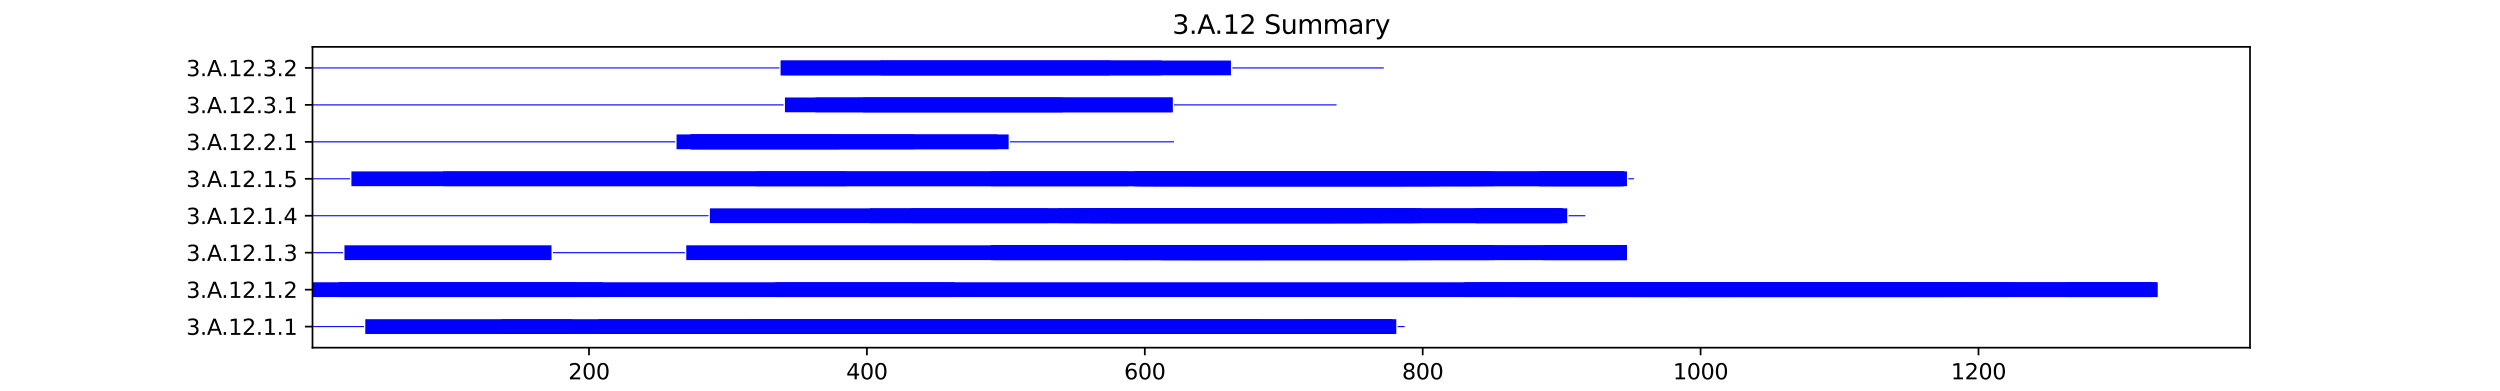 <?xml version="1.0" encoding="utf-8" standalone="no"?>
<!DOCTYPE svg PUBLIC "-//W3C//DTD SVG 1.1//EN"
  "http://www.w3.org/Graphics/SVG/1.1/DTD/svg11.dtd">
<svg xmlns:xlink="http://www.w3.org/1999/xlink" width="1152pt" height="180pt" viewBox="0 0 1152 180" xmlns="http://www.w3.org/2000/svg" version="1.1">
 <defs>
  <style type="text/css">*{stroke-linejoin: round; stroke-linecap: butt}</style>
 </defs>
 <g id="figure_1">
  <g id="patch_1">
   <path d="M 0 180 
L 1152 180 
L 1152 0 
L 0 0 
z
" style="fill: #ffffff"/>
  </g>
  <g id="axes_1">
   <g id="patch_2">
    <path d="M 144 160.2 
L 1036.8 160.2 
L 1036.8 21.6 
L 144 21.6 
z
" style="fill: #ffffff"/>
   </g>
   <g id="patch_3">
    <path d="M 144 150.75 
L 167.69 150.75 
L 167.69 150.239 
L 144 150.239 
z
" clip-path="url(#p3a81fe1e50)" style="fill: #0000ff"/>
   </g>
   <g id="patch_4">
    <path d="M 168.33 153.9 
L 643.415 153.9 
L 643.415 147.089 
L 168.33 147.089 
z
" clip-path="url(#p3a81fe1e50)" style="fill: #0000ff"/>
   </g>
   <g id="patch_5">
    <path d="M 231.077 153.9 
L 263.731 153.9 
L 263.731 147.089 
L 231.077 147.089 
z
" clip-path="url(#p3a81fe1e50)" style="fill: #0000ff"/>
   </g>
   <g id="patch_6">
    <path d="M 275.897 153.9 
L 640.213 153.9 
L 640.213 147.089 
L 275.897 147.089 
z
" clip-path="url(#p3a81fe1e50)" style="fill: #0000ff"/>
   </g>
   <g id="patch_7">
    <path d="M 345.687 153.9 
L 409.714 153.9 
L 409.714 147.089 
L 345.687 147.089 
z
" clip-path="url(#p3a81fe1e50)" style="fill: #0000ff"/>
   </g>
   <g id="patch_8">
    <path d="M 389.225 153.9 
L 556.978 153.9 
L 556.978 147.089 
L 389.225 147.089 
z
" clip-path="url(#p3a81fe1e50)" style="fill: #0000ff"/>
   </g>
   <g id="patch_9">
    <path d="M 413.556 153.9 
L 576.186 153.9 
L 576.186 147.089 
L 413.556 147.089 
z
" clip-path="url(#p3a81fe1e50)" style="fill: #0000ff"/>
   </g>
   <g id="patch_10">
    <path d="M 414.836 153.9 
L 539.69 153.9 
L 539.69 147.089 
L 414.836 147.089 
z
" clip-path="url(#p3a81fe1e50)" style="fill: #0000ff"/>
   </g>
   <g id="patch_11">
    <path d="M 420.599 153.9 
L 581.308 153.9 
L 581.308 147.089 
L 420.599 147.089 
z
" clip-path="url(#p3a81fe1e50)" style="fill: #0000ff"/>
   </g>
   <g id="patch_12">
    <path d="M 439.167 153.9 
L 552.496 153.9 
L 552.496 147.089 
L 439.167 147.089 
z
" clip-path="url(#p3a81fe1e50)" style="fill: #0000ff"/>
   </g>
   <g id="patch_13">
    <path d="M 601.797 153.9 
L 641.494 153.9 
L 641.494 147.089 
L 601.797 147.089 
z
" clip-path="url(#p3a81fe1e50)" style="fill: #0000ff"/>
   </g>
   <g id="patch_14">
    <path d="M 601.797 153.9 
L 641.494 153.9 
L 641.494 147.089 
L 601.797 147.089 
z
" clip-path="url(#p3a81fe1e50)" style="fill: #0000ff"/>
   </g>
   <g id="patch_15">
    <path d="M 644.055 150.75 
L 647.256 150.75 
L 647.256 150.239 
L 644.055 150.239 
z
" clip-path="url(#p3a81fe1e50)" style="fill: #0000ff"/>
   </g>
   <g id="patch_16">
    <path d="M 144 136.873 
L 994.286 136.873 
L 994.286 130.062 
L 144 130.062 
z
" clip-path="url(#p3a81fe1e50)" style="fill: #0000ff"/>
   </g>
   <g id="patch_17">
    <path d="M 156.165 136.873 
L 277.818 136.873 
L 277.818 130.062 
L 156.165 130.062 
z
" clip-path="url(#p3a81fe1e50)" style="fill: #0000ff"/>
   </g>
   <g id="patch_18">
    <path d="M 156.165 136.873 
L 265.652 136.873 
L 265.652 130.062 
L 156.165 130.062 
z
" clip-path="url(#p3a81fe1e50)" style="fill: #0000ff"/>
   </g>
   <g id="patch_19">
    <path d="M 357.212 136.873 
L 439.807 136.873 
L 439.807 130.062 
L 357.212 130.062 
z
" clip-path="url(#p3a81fe1e50)" style="fill: #0000ff"/>
   </g>
   <g id="patch_20">
    <path d="M 674.788 136.873 
L 993.645 136.873 
L 993.645 130.062 
L 674.788 130.062 
z
" clip-path="url(#p3a81fe1e50)" style="fill: #0000ff"/>
   </g>
   <g id="patch_21">
    <path d="M 681.191 136.873 
L 745.219 136.873 
L 745.219 130.062 
L 681.191 130.062 
z
" clip-path="url(#p3a81fe1e50)" style="fill: #0000ff"/>
   </g>
   <g id="patch_22">
    <path d="M 698.478 136.873 
L 798.361 136.873 
L 798.361 130.062 
L 698.478 130.062 
z
" clip-path="url(#p3a81fe1e50)" style="fill: #0000ff"/>
   </g>
   <g id="patch_23">
    <path d="M 699.119 136.873 
L 903.367 136.873 
L 903.367 130.062 
L 699.119 130.062 
z
" clip-path="url(#p3a81fe1e50)" style="fill: #0000ff"/>
   </g>
   <g id="patch_24">
    <path d="M 743.938 136.873 
L 905.287 136.873 
L 905.287 130.062 
L 743.938 130.062 
z
" clip-path="url(#p3a81fe1e50)" style="fill: #0000ff"/>
   </g>
   <g id="patch_25">
    <path d="M 750.341 136.873 
L 886.079 136.873 
L 886.079 130.062 
L 750.341 130.062 
z
" clip-path="url(#p3a81fe1e50)" style="fill: #0000ff"/>
   </g>
   <g id="patch_26">
    <path d="M 756.744 136.873 
L 925.776 136.873 
L 925.776 130.062 
L 756.744 130.062 
z
" clip-path="url(#p3a81fe1e50)" style="fill: #0000ff"/>
   </g>
   <g id="patch_27">
    <path d="M 774.671 136.873 
L 897.604 136.873 
L 897.604 130.062 
L 774.671 130.062 
z
" clip-path="url(#p3a81fe1e50)" style="fill: #0000ff"/>
   </g>
   <g id="patch_28">
    <path d="M 952.028 136.873 
L 991.725 136.873 
L 991.725 130.062 
L 952.028 130.062 
z
" clip-path="url(#p3a81fe1e50)" style="fill: #0000ff"/>
   </g>
   <g id="patch_29">
    <path d="M 952.028 136.873 
L 991.725 136.873 
L 991.725 130.062 
L 952.028 130.062 
z
" clip-path="url(#p3a81fe1e50)" style="fill: #0000ff"/>
   </g>
   <g id="patch_30">
    <path d="M 144 116.696 
L 158.086 116.696 
L 158.086 116.185 
L 144 116.185 
z
" clip-path="url(#p3a81fe1e50)" style="fill: #0000ff"/>
   </g>
   <g id="patch_31">
    <path d="M 158.726 119.846 
L 254.127 119.846 
L 254.127 113.035 
L 158.726 113.035 
z
" clip-path="url(#p3a81fe1e50)" style="fill: #0000ff"/>
   </g>
   <g id="patch_32">
    <path d="M 254.768 116.696 
L 315.594 116.696 
L 315.594 116.185 
L 254.768 116.185 
z
" clip-path="url(#p3a81fe1e50)" style="fill: #0000ff"/>
   </g>
   <g id="patch_33">
    <path d="M 316.234 119.846 
L 749.701 119.846 
L 749.701 113.035 
L 316.234 113.035 
z
" clip-path="url(#p3a81fe1e50)" style="fill: #0000ff"/>
   </g>
   <g id="patch_34">
    <path d="M 456.454 119.846 
L 749.701 119.846 
L 749.701 113.035 
L 456.454 113.035 
z
" clip-path="url(#p3a81fe1e50)" style="fill: #0000ff"/>
   </g>
   <g id="patch_35">
    <path d="M 456.454 119.846 
L 519.842 119.846 
L 519.842 113.035 
L 456.454 113.035 
z
" clip-path="url(#p3a81fe1e50)" style="fill: #0000ff"/>
   </g>
   <g id="patch_36">
    <path d="M 458.375 119.846 
L 581.308 119.846 
L 581.308 113.035 
L 458.375 113.035 
z
" clip-path="url(#p3a81fe1e50)" style="fill: #0000ff"/>
   </g>
   <g id="patch_37">
    <path d="M 517.921 119.846 
L 688.234 119.846 
L 688.234 113.035 
L 517.921 113.035 
z
" clip-path="url(#p3a81fe1e50)" style="fill: #0000ff"/>
   </g>
   <g id="patch_38">
    <path d="M 534.568 119.846 
L 653.659 119.846 
L 653.659 113.035 
L 534.568 113.035 
z
" clip-path="url(#p3a81fe1e50)" style="fill: #0000ff"/>
   </g>
   <g id="patch_39">
    <path d="M 535.208 119.846 
L 688.874 119.846 
L 688.874 113.035 
L 535.208 113.035 
z
" clip-path="url(#p3a81fe1e50)" style="fill: #0000ff"/>
   </g>
   <g id="patch_40">
    <path d="M 535.208 119.846 
L 648.537 119.846 
L 648.537 113.035 
L 535.208 113.035 
z
" clip-path="url(#p3a81fe1e50)" style="fill: #0000ff"/>
   </g>
   <g id="patch_41">
    <path d="M 549.294 119.846 
L 660.062 119.846 
L 660.062 113.035 
L 549.294 113.035 
z
" clip-path="url(#p3a81fe1e50)" style="fill: #0000ff"/>
   </g>
   <g id="patch_42">
    <path d="M 711.284 119.846 
L 749.701 119.846 
L 749.701 113.035 
L 711.284 113.035 
z
" clip-path="url(#p3a81fe1e50)" style="fill: #0000ff"/>
   </g>
   <g id="patch_43">
    <path d="M 711.284 119.846 
L 749.701 119.846 
L 749.701 113.035 
L 711.284 113.035 
z
" clip-path="url(#p3a81fe1e50)" style="fill: #0000ff"/>
   </g>
   <g id="patch_44">
    <path d="M 750.341 116.696 
L 750.341 116.696 
L 750.341 116.185 
L 750.341 116.185 
z
" clip-path="url(#p3a81fe1e50)" style="fill: #0000ff"/>
   </g>
   <g id="patch_45">
    <path d="M 144 99.669 
L 326.478 99.669 
L 326.478 99.158 
L 144 99.158 
z
" clip-path="url(#p3a81fe1e50)" style="fill: #0000ff"/>
   </g>
   <g id="patch_46">
    <path d="M 327.119 102.819 
L 720.248 102.819 
L 720.248 96.008 
L 327.119 96.008 
z
" clip-path="url(#p3a81fe1e50)" style="fill: #0000ff"/>
   </g>
   <g id="patch_47">
    <path d="M 400.75 102.819 
L 722.169 102.819 
L 722.169 96.008 
L 400.75 96.008 
z
" clip-path="url(#p3a81fe1e50)" style="fill: #0000ff"/>
   </g>
   <g id="patch_48">
    <path d="M 419.959 102.819 
L 482.706 102.819 
L 482.706 96.008 
L 419.959 96.008 
z
" clip-path="url(#p3a81fe1e50)" style="fill: #0000ff"/>
   </g>
   <g id="patch_49">
    <path d="M 487.828 102.819 
L 615.243 102.819 
L 615.243 96.008 
L 487.828 96.008 
z
" clip-path="url(#p3a81fe1e50)" style="fill: #0000ff"/>
   </g>
   <g id="patch_50">
    <path d="M 494.871 102.819 
L 637.012 102.819 
L 637.012 96.008 
L 494.871 96.008 
z
" clip-path="url(#p3a81fe1e50)" style="fill: #0000ff"/>
   </g>
   <g id="patch_51">
    <path d="M 502.554 102.819 
L 651.738 102.819 
L 651.738 96.008 
L 502.554 96.008 
z
" clip-path="url(#p3a81fe1e50)" style="fill: #0000ff"/>
   </g>
   <g id="patch_52">
    <path d="M 511.518 102.819 
L 654.94 102.819 
L 654.94 96.008 
L 511.518 96.008 
z
" clip-path="url(#p3a81fe1e50)" style="fill: #0000ff"/>
   </g>
   <g id="patch_53">
    <path d="M 512.158 102.819 
L 628.048 102.819 
L 628.048 96.008 
L 512.158 96.008 
z
" clip-path="url(#p3a81fe1e50)" style="fill: #0000ff"/>
   </g>
   <g id="patch_54">
    <path d="M 679.91 102.819 
L 719.608 102.819 
L 719.608 96.008 
L 679.91 96.008 
z
" clip-path="url(#p3a81fe1e50)" style="fill: #0000ff"/>
   </g>
   <g id="patch_55">
    <path d="M 679.91 102.819 
L 719.608 102.819 
L 719.608 96.008 
L 679.91 96.008 
z
" clip-path="url(#p3a81fe1e50)" style="fill: #0000ff"/>
   </g>
   <g id="patch_56">
    <path d="M 722.809 99.669 
L 730.492 99.669 
L 730.492 99.158 
L 722.809 99.158 
z
" clip-path="url(#p3a81fe1e50)" style="fill: #0000ff"/>
   </g>
   <g id="patch_57">
    <path d="M 144 82.642 
L 161.287 82.642 
L 161.287 82.131 
L 144 82.131 
z
" clip-path="url(#p3a81fe1e50)" style="fill: #0000ff"/>
   </g>
   <g id="patch_58">
    <path d="M 161.928 85.792 
L 747.139 85.792 
L 747.139 78.981 
L 161.928 78.981 
z
" clip-path="url(#p3a81fe1e50)" style="fill: #0000ff"/>
   </g>
   <g id="patch_59">
    <path d="M 204.186 85.792 
L 389.866 85.792 
L 389.866 78.981 
L 204.186 78.981 
z
" clip-path="url(#p3a81fe1e50)" style="fill: #0000ff"/>
   </g>
   <g id="patch_60">
    <path d="M 348.248 85.792 
L 749.701 85.792 
L 749.701 78.981 
L 348.248 78.981 
z
" clip-path="url(#p3a81fe1e50)" style="fill: #0000ff"/>
   </g>
   <g id="patch_61">
    <path d="M 456.454 85.792 
L 519.842 85.792 
L 519.842 78.981 
L 456.454 78.981 
z
" clip-path="url(#p3a81fe1e50)" style="fill: #0000ff"/>
   </g>
   <g id="patch_62">
    <path d="M 522.403 85.792 
L 683.112 85.792 
L 683.112 78.981 
L 522.403 78.981 
z
" clip-path="url(#p3a81fe1e50)" style="fill: #0000ff"/>
   </g>
   <g id="patch_63">
    <path d="M 523.043 85.792 
L 663.904 85.792 
L 663.904 78.981 
L 523.043 78.981 
z
" clip-path="url(#p3a81fe1e50)" style="fill: #0000ff"/>
   </g>
   <g id="patch_64">
    <path d="M 524.964 85.792 
L 646.616 85.792 
L 646.616 78.981 
L 524.964 78.981 
z
" clip-path="url(#p3a81fe1e50)" style="fill: #0000ff"/>
   </g>
   <g id="patch_65">
    <path d="M 531.367 85.792 
L 688.234 85.792 
L 688.234 78.981 
L 531.367 78.981 
z
" clip-path="url(#p3a81fe1e50)" style="fill: #0000ff"/>
   </g>
   <g id="patch_66">
    <path d="M 549.294 85.792 
L 659.422 85.792 
L 659.422 78.981 
L 549.294 78.981 
z
" clip-path="url(#p3a81fe1e50)" style="fill: #0000ff"/>
   </g>
   <g id="patch_67">
    <path d="M 709.363 85.792 
L 748.42 85.792 
L 748.42 78.981 
L 709.363 78.981 
z
" clip-path="url(#p3a81fe1e50)" style="fill: #0000ff"/>
   </g>
   <g id="patch_68">
    <path d="M 709.363 85.792 
L 748.42 85.792 
L 748.42 78.981 
L 709.363 78.981 
z
" clip-path="url(#p3a81fe1e50)" style="fill: #0000ff"/>
   </g>
   <g id="patch_69">
    <path d="M 750.341 82.642 
L 752.902 82.642 
L 752.902 82.131 
L 750.341 82.131 
z
" clip-path="url(#p3a81fe1e50)" style="fill: #0000ff"/>
   </g>
   <g id="patch_70">
    <path d="M 144 65.615 
L 311.112 65.615 
L 311.112 65.104 
L 144 65.104 
z
" clip-path="url(#p3a81fe1e50)" style="fill: #0000ff"/>
   </g>
   <g id="patch_71">
    <path d="M 311.752 68.765 
L 386.664 68.765 
L 386.664 61.954 
L 311.752 61.954 
z
" clip-path="url(#p3a81fe1e50)" style="fill: #0000ff"/>
   </g>
   <g id="patch_72">
    <path d="M 318.155 68.765 
L 464.778 68.765 
L 464.778 61.954 
L 318.155 61.954 
z
" clip-path="url(#p3a81fe1e50)" style="fill: #0000ff"/>
   </g>
   <g id="patch_73">
    <path d="M 318.155 68.765 
L 459.656 68.765 
L 459.656 61.954 
L 318.155 61.954 
z
" clip-path="url(#p3a81fe1e50)" style="fill: #0000ff"/>
   </g>
   <g id="patch_74">
    <path d="M 318.795 68.765 
L 421.239 68.765 
L 421.239 61.954 
L 318.795 61.954 
z
" clip-path="url(#p3a81fe1e50)" style="fill: #0000ff"/>
   </g>
   <g id="patch_75">
    <path d="M 465.418 65.615 
L 540.971 65.615 
L 540.971 65.104 
L 465.418 65.104 
z
" clip-path="url(#p3a81fe1e50)" style="fill: #0000ff"/>
   </g>
   <g id="patch_76">
    <path d="M 144 48.588 
L 361.053 48.588 
L 361.053 48.077 
L 144 48.077 
z
" clip-path="url(#p3a81fe1e50)" style="fill: #0000ff"/>
   </g>
   <g id="patch_77">
    <path d="M 361.694 51.738 
L 540.33 51.738 
L 540.33 44.927 
L 361.694 44.927 
z
" clip-path="url(#p3a81fe1e50)" style="fill: #0000ff"/>
   </g>
   <g id="patch_78">
    <path d="M 375.78 51.738 
L 489.749 51.738 
L 489.749 44.927 
L 375.78 44.927 
z
" clip-path="url(#p3a81fe1e50)" style="fill: #0000ff"/>
   </g>
   <g id="patch_79">
    <path d="M 397.549 51.738 
L 540.33 51.738 
L 540.33 44.927 
L 397.549 44.927 
z
" clip-path="url(#p3a81fe1e50)" style="fill: #0000ff"/>
   </g>
   <g id="patch_80">
    <path d="M 540.971 48.588 
L 615.883 48.588 
L 615.883 48.077 
L 540.971 48.077 
z
" clip-path="url(#p3a81fe1e50)" style="fill: #0000ff"/>
   </g>
   <g id="patch_81">
    <path d="M 144 31.561 
L 359.133 31.561 
L 359.133 31.05 
L 144 31.05 
z
" clip-path="url(#p3a81fe1e50)" style="fill: #0000ff"/>
   </g>
   <g id="patch_82">
    <path d="M 359.773 34.711 
L 535.208 34.711 
L 535.208 27.9 
L 359.773 27.9 
z
" clip-path="url(#p3a81fe1e50)" style="fill: #0000ff"/>
   </g>
   <g id="patch_83">
    <path d="M 359.773 34.711 
L 567.222 34.711 
L 567.222 27.9 
L 359.773 27.9 
z
" clip-path="url(#p3a81fe1e50)" style="fill: #0000ff"/>
   </g>
   <g id="patch_84">
    <path d="M 405.873 34.711 
L 511.518 34.711 
L 511.518 27.9 
L 405.873 27.9 
z
" clip-path="url(#p3a81fe1e50)" style="fill: #0000ff"/>
   </g>
   <g id="patch_85">
    <path d="M 567.862 31.561 
L 637.652 31.561 
L 637.652 31.05 
L 567.862 31.05 
z
" clip-path="url(#p3a81fe1e50)" style="fill: #0000ff"/>
   </g>
   <g id="matplotlib.axis_1">
    <g id="xtick_1">
     <g id="line2d_1">
      <defs>
       <path id="mf5d910b2a1" d="M 0 0 
L 0 3.5 
" style="stroke: #000000; stroke-width: 0.8"/>
      </defs>
      <g>
       <use xlink:href="#mf5d910b2a1" x="271.415" y="160.2" style="stroke: #000000; stroke-width: 0.8"/>
      </g>
     </g>
     <g id="text_1">
      <!-- 200 -->
      <g transform="translate(261.871 174.798) scale(0.1 -0.1)">
       <defs>
        <path id="DejaVuSans-32" d="M 1228 531 
L 3431 531 
L 3431 0 
L 469 0 
L 469 531 
Q 828 903 1448 1529 
Q 2069 2156 2228 2338 
Q 2531 2678 2651 2914 
Q 2772 3150 2772 3378 
Q 2772 3750 2511 3984 
Q 2250 4219 1831 4219 
Q 1534 4219 1204 4116 
Q 875 4013 500 3803 
L 500 4441 
Q 881 4594 1212 4672 
Q 1544 4750 1819 4750 
Q 2544 4750 2975 4387 
Q 3406 4025 3406 3419 
Q 3406 3131 3298 2873 
Q 3191 2616 2906 2266 
Q 2828 2175 2409 1742 
Q 1991 1309 1228 531 
z
" transform="scale(0.016)"/>
        <path id="DejaVuSans-30" d="M 2034 4250 
Q 1547 4250 1301 3770 
Q 1056 3291 1056 2328 
Q 1056 1369 1301 889 
Q 1547 409 2034 409 
Q 2525 409 2770 889 
Q 3016 1369 3016 2328 
Q 3016 3291 2770 3770 
Q 2525 4250 2034 4250 
z
M 2034 4750 
Q 2819 4750 3233 4129 
Q 3647 3509 3647 2328 
Q 3647 1150 3233 529 
Q 2819 -91 2034 -91 
Q 1250 -91 836 529 
Q 422 1150 422 2328 
Q 422 3509 836 4129 
Q 1250 4750 2034 4750 
z
" transform="scale(0.016)"/>
       </defs>
       <use xlink:href="#DejaVuSans-32"/>
       <use xlink:href="#DejaVuSans-30" x="63.623"/>
       <use xlink:href="#DejaVuSans-30" x="127.246"/>
      </g>
     </g>
    </g>
    <g id="xtick_2">
     <g id="line2d_2">
      <g>
       <use xlink:href="#mf5d910b2a1" x="399.47" y="160.2" style="stroke: #000000; stroke-width: 0.8"/>
      </g>
     </g>
     <g id="text_2">
      <!-- 400 -->
      <g transform="translate(389.926 174.798) scale(0.1 -0.1)">
       <defs>
        <path id="DejaVuSans-34" d="M 2419 4116 
L 825 1625 
L 2419 1625 
L 2419 4116 
z
M 2253 4666 
L 3047 4666 
L 3047 1625 
L 3713 1625 
L 3713 1100 
L 3047 1100 
L 3047 0 
L 2419 0 
L 2419 1100 
L 313 1100 
L 313 1709 
L 2253 4666 
z
" transform="scale(0.016)"/>
       </defs>
       <use xlink:href="#DejaVuSans-34"/>
       <use xlink:href="#DejaVuSans-30" x="63.623"/>
       <use xlink:href="#DejaVuSans-30" x="127.246"/>
      </g>
     </g>
    </g>
    <g id="xtick_3">
     <g id="line2d_3">
      <g>
       <use xlink:href="#mf5d910b2a1" x="527.525" y="160.2" style="stroke: #000000; stroke-width: 0.8"/>
      </g>
     </g>
     <g id="text_3">
      <!-- 600 -->
      <g transform="translate(517.981 174.798) scale(0.1 -0.1)">
       <defs>
        <path id="DejaVuSans-36" d="M 2113 2584 
Q 1688 2584 1439 2293 
Q 1191 2003 1191 1497 
Q 1191 994 1439 701 
Q 1688 409 2113 409 
Q 2538 409 2786 701 
Q 3034 994 3034 1497 
Q 3034 2003 2786 2293 
Q 2538 2584 2113 2584 
z
M 3366 4563 
L 3366 3988 
Q 3128 4100 2886 4159 
Q 2644 4219 2406 4219 
Q 1781 4219 1451 3797 
Q 1122 3375 1075 2522 
Q 1259 2794 1537 2939 
Q 1816 3084 2150 3084 
Q 2853 3084 3261 2657 
Q 3669 2231 3669 1497 
Q 3669 778 3244 343 
Q 2819 -91 2113 -91 
Q 1303 -91 875 529 
Q 447 1150 447 2328 
Q 447 3434 972 4092 
Q 1497 4750 2381 4750 
Q 2619 4750 2861 4703 
Q 3103 4656 3366 4563 
z
" transform="scale(0.016)"/>
       </defs>
       <use xlink:href="#DejaVuSans-36"/>
       <use xlink:href="#DejaVuSans-30" x="63.623"/>
       <use xlink:href="#DejaVuSans-30" x="127.246"/>
      </g>
     </g>
    </g>
    <g id="xtick_4">
     <g id="line2d_4">
      <g>
       <use xlink:href="#mf5d910b2a1" x="655.58" y="160.2" style="stroke: #000000; stroke-width: 0.8"/>
      </g>
     </g>
     <g id="text_4">
      <!-- 800 -->
      <g transform="translate(646.036 174.798) scale(0.1 -0.1)">
       <defs>
        <path id="DejaVuSans-38" d="M 2034 2216 
Q 1584 2216 1326 1975 
Q 1069 1734 1069 1313 
Q 1069 891 1326 650 
Q 1584 409 2034 409 
Q 2484 409 2743 651 
Q 3003 894 3003 1313 
Q 3003 1734 2745 1975 
Q 2488 2216 2034 2216 
z
M 1403 2484 
Q 997 2584 770 2862 
Q 544 3141 544 3541 
Q 544 4100 942 4425 
Q 1341 4750 2034 4750 
Q 2731 4750 3128 4425 
Q 3525 4100 3525 3541 
Q 3525 3141 3298 2862 
Q 3072 2584 2669 2484 
Q 3125 2378 3379 2068 
Q 3634 1759 3634 1313 
Q 3634 634 3220 271 
Q 2806 -91 2034 -91 
Q 1263 -91 848 271 
Q 434 634 434 1313 
Q 434 1759 690 2068 
Q 947 2378 1403 2484 
z
M 1172 3481 
Q 1172 3119 1398 2916 
Q 1625 2713 2034 2713 
Q 2441 2713 2670 2916 
Q 2900 3119 2900 3481 
Q 2900 3844 2670 4047 
Q 2441 4250 2034 4250 
Q 1625 4250 1398 4047 
Q 1172 3844 1172 3481 
z
" transform="scale(0.016)"/>
       </defs>
       <use xlink:href="#DejaVuSans-38"/>
       <use xlink:href="#DejaVuSans-30" x="63.623"/>
       <use xlink:href="#DejaVuSans-30" x="127.246"/>
      </g>
     </g>
    </g>
    <g id="xtick_5">
     <g id="line2d_5">
      <g>
       <use xlink:href="#mf5d910b2a1" x="783.635" y="160.2" style="stroke: #000000; stroke-width: 0.8"/>
      </g>
     </g>
     <g id="text_5">
      <!-- 1000 -->
      <g transform="translate(770.91 174.798) scale(0.1 -0.1)">
       <defs>
        <path id="DejaVuSans-31" d="M 794 531 
L 1825 531 
L 1825 4091 
L 703 3866 
L 703 4441 
L 1819 4666 
L 2450 4666 
L 2450 531 
L 3481 531 
L 3481 0 
L 794 0 
L 794 531 
z
" transform="scale(0.016)"/>
       </defs>
       <use xlink:href="#DejaVuSans-31"/>
       <use xlink:href="#DejaVuSans-30" x="63.623"/>
       <use xlink:href="#DejaVuSans-30" x="127.246"/>
       <use xlink:href="#DejaVuSans-30" x="190.869"/>
      </g>
     </g>
    </g>
    <g id="xtick_6">
     <g id="line2d_6">
      <g>
       <use xlink:href="#mf5d910b2a1" x="911.69" y="160.2" style="stroke: #000000; stroke-width: 0.8"/>
      </g>
     </g>
     <g id="text_6">
      <!-- 1200 -->
      <g transform="translate(898.965 174.798) scale(0.1 -0.1)">
       <use xlink:href="#DejaVuSans-31"/>
       <use xlink:href="#DejaVuSans-32" x="63.623"/>
       <use xlink:href="#DejaVuSans-30" x="127.246"/>
       <use xlink:href="#DejaVuSans-30" x="190.869"/>
      </g>
     </g>
    </g>
    <g id="text_7">
     <!-- Residual -->
     <g transform="translate(569.284 188.477) scale(0.1 -0.1)">
      <defs>
       <path id="DejaVuSans-52" d="M 2841 2188 
Q 3044 2119 3236 1894 
Q 3428 1669 3622 1275 
L 4263 0 
L 3584 0 
L 2988 1197 
Q 2756 1666 2539 1819 
Q 2322 1972 1947 1972 
L 1259 1972 
L 1259 0 
L 628 0 
L 628 4666 
L 2053 4666 
Q 2853 4666 3247 4331 
Q 3641 3997 3641 3322 
Q 3641 2881 3436 2590 
Q 3231 2300 2841 2188 
z
M 1259 4147 
L 1259 2491 
L 2053 2491 
Q 2509 2491 2742 2702 
Q 2975 2913 2975 3322 
Q 2975 3731 2742 3939 
Q 2509 4147 2053 4147 
L 1259 4147 
z
" transform="scale(0.016)"/>
       <path id="DejaVuSans-65" d="M 3597 1894 
L 3597 1613 
L 953 1613 
Q 991 1019 1311 708 
Q 1631 397 2203 397 
Q 2534 397 2845 478 
Q 3156 559 3463 722 
L 3463 178 
Q 3153 47 2828 -22 
Q 2503 -91 2169 -91 
Q 1331 -91 842 396 
Q 353 884 353 1716 
Q 353 2575 817 3079 
Q 1281 3584 2069 3584 
Q 2775 3584 3186 3129 
Q 3597 2675 3597 1894 
z
M 3022 2063 
Q 3016 2534 2758 2815 
Q 2500 3097 2075 3097 
Q 1594 3097 1305 2825 
Q 1016 2553 972 2059 
L 3022 2063 
z
" transform="scale(0.016)"/>
       <path id="DejaVuSans-73" d="M 2834 3397 
L 2834 2853 
Q 2591 2978 2328 3040 
Q 2066 3103 1784 3103 
Q 1356 3103 1142 2972 
Q 928 2841 928 2578 
Q 928 2378 1081 2264 
Q 1234 2150 1697 2047 
L 1894 2003 
Q 2506 1872 2764 1633 
Q 3022 1394 3022 966 
Q 3022 478 2636 193 
Q 2250 -91 1575 -91 
Q 1294 -91 989 -36 
Q 684 19 347 128 
L 347 722 
Q 666 556 975 473 
Q 1284 391 1588 391 
Q 1994 391 2212 530 
Q 2431 669 2431 922 
Q 2431 1156 2273 1281 
Q 2116 1406 1581 1522 
L 1381 1569 
Q 847 1681 609 1914 
Q 372 2147 372 2553 
Q 372 3047 722 3315 
Q 1072 3584 1716 3584 
Q 2034 3584 2315 3537 
Q 2597 3491 2834 3397 
z
" transform="scale(0.016)"/>
       <path id="DejaVuSans-69" d="M 603 3500 
L 1178 3500 
L 1178 0 
L 603 0 
L 603 3500 
z
M 603 4863 
L 1178 4863 
L 1178 4134 
L 603 4134 
L 603 4863 
z
" transform="scale(0.016)"/>
       <path id="DejaVuSans-64" d="M 2906 2969 
L 2906 4863 
L 3481 4863 
L 3481 0 
L 2906 0 
L 2906 525 
Q 2725 213 2448 61 
Q 2172 -91 1784 -91 
Q 1150 -91 751 415 
Q 353 922 353 1747 
Q 353 2572 751 3078 
Q 1150 3584 1784 3584 
Q 2172 3584 2448 3432 
Q 2725 3281 2906 2969 
z
M 947 1747 
Q 947 1113 1208 752 
Q 1469 391 1925 391 
Q 2381 391 2643 752 
Q 2906 1113 2906 1747 
Q 2906 2381 2643 2742 
Q 2381 3103 1925 3103 
Q 1469 3103 1208 2742 
Q 947 2381 947 1747 
z
" transform="scale(0.016)"/>
       <path id="DejaVuSans-75" d="M 544 1381 
L 544 3500 
L 1119 3500 
L 1119 1403 
Q 1119 906 1312 657 
Q 1506 409 1894 409 
Q 2359 409 2629 706 
Q 2900 1003 2900 1516 
L 2900 3500 
L 3475 3500 
L 3475 0 
L 2900 0 
L 2900 538 
Q 2691 219 2414 64 
Q 2138 -91 1772 -91 
Q 1169 -91 856 284 
Q 544 659 544 1381 
z
M 1991 3584 
L 1991 3584 
z
" transform="scale(0.016)"/>
       <path id="DejaVuSans-61" d="M 2194 1759 
Q 1497 1759 1228 1600 
Q 959 1441 959 1056 
Q 959 750 1161 570 
Q 1363 391 1709 391 
Q 2188 391 2477 730 
Q 2766 1069 2766 1631 
L 2766 1759 
L 2194 1759 
z
M 3341 1997 
L 3341 0 
L 2766 0 
L 2766 531 
Q 2569 213 2275 61 
Q 1981 -91 1556 -91 
Q 1019 -91 701 211 
Q 384 513 384 1019 
Q 384 1609 779 1909 
Q 1175 2209 1959 2209 
L 2766 2209 
L 2766 2266 
Q 2766 2663 2505 2880 
Q 2244 3097 1772 3097 
Q 1472 3097 1187 3025 
Q 903 2953 641 2809 
L 641 3341 
Q 956 3463 1253 3523 
Q 1550 3584 1831 3584 
Q 2591 3584 2966 3190 
Q 3341 2797 3341 1997 
z
" transform="scale(0.016)"/>
       <path id="DejaVuSans-6c" d="M 603 4863 
L 1178 4863 
L 1178 0 
L 603 0 
L 603 4863 
z
" transform="scale(0.016)"/>
      </defs>
      <use xlink:href="#DejaVuSans-52"/>
      <use xlink:href="#DejaVuSans-65" x="64.982"/>
      <use xlink:href="#DejaVuSans-73" x="126.506"/>
      <use xlink:href="#DejaVuSans-69" x="178.605"/>
      <use xlink:href="#DejaVuSans-64" x="206.389"/>
      <use xlink:href="#DejaVuSans-75" x="269.865"/>
      <use xlink:href="#DejaVuSans-61" x="333.244"/>
      <use xlink:href="#DejaVuSans-6c" x="394.523"/>
     </g>
    </g>
   </g>
   <g id="matplotlib.axis_2">
    <g id="ytick_1">
     <g id="line2d_7">
      <defs>
       <path id="m1b200de788" d="M 0 0 
L -3.5 0 
" style="stroke: #000000; stroke-width: 0.8"/>
      </defs>
      <g>
       <use xlink:href="#m1b200de788" x="144" y="150.495" style="stroke: #000000; stroke-width: 0.8"/>
      </g>
     </g>
     <g id="text_8">
      <!-- 3.A.12.1.1 -->
      <g transform="translate(85.809 154.294) scale(0.1 -0.1)">
       <defs>
        <path id="DejaVuSans-33" d="M 2597 2516 
Q 3050 2419 3304 2112 
Q 3559 1806 3559 1356 
Q 3559 666 3084 287 
Q 2609 -91 1734 -91 
Q 1441 -91 1130 -33 
Q 819 25 488 141 
L 488 750 
Q 750 597 1062 519 
Q 1375 441 1716 441 
Q 2309 441 2620 675 
Q 2931 909 2931 1356 
Q 2931 1769 2642 2001 
Q 2353 2234 1838 2234 
L 1294 2234 
L 1294 2753 
L 1863 2753 
Q 2328 2753 2575 2939 
Q 2822 3125 2822 3475 
Q 2822 3834 2567 4026 
Q 2313 4219 1838 4219 
Q 1578 4219 1281 4162 
Q 984 4106 628 3988 
L 628 4550 
Q 988 4650 1302 4700 
Q 1616 4750 1894 4750 
Q 2613 4750 3031 4423 
Q 3450 4097 3450 3541 
Q 3450 3153 3228 2886 
Q 3006 2619 2597 2516 
z
" transform="scale(0.016)"/>
        <path id="DejaVuSans-2e" d="M 684 794 
L 1344 794 
L 1344 0 
L 684 0 
L 684 794 
z
" transform="scale(0.016)"/>
        <path id="DejaVuSans-41" d="M 2188 4044 
L 1331 1722 
L 3047 1722 
L 2188 4044 
z
M 1831 4666 
L 2547 4666 
L 4325 0 
L 3669 0 
L 3244 1197 
L 1141 1197 
L 716 0 
L 50 0 
L 1831 4666 
z
" transform="scale(0.016)"/>
       </defs>
       <use xlink:href="#DejaVuSans-33"/>
       <use xlink:href="#DejaVuSans-2e" x="63.623"/>
       <use xlink:href="#DejaVuSans-41" x="95.41"/>
       <use xlink:href="#DejaVuSans-2e" x="162.068"/>
       <use xlink:href="#DejaVuSans-31" x="193.855"/>
       <use xlink:href="#DejaVuSans-32" x="257.479"/>
       <use xlink:href="#DejaVuSans-2e" x="321.102"/>
       <use xlink:href="#DejaVuSans-31" x="352.889"/>
       <use xlink:href="#DejaVuSans-2e" x="416.512"/>
       <use xlink:href="#DejaVuSans-31" x="448.299"/>
      </g>
     </g>
    </g>
    <g id="ytick_2">
     <g id="line2d_8">
      <g>
       <use xlink:href="#m1b200de788" x="144" y="133.468" style="stroke: #000000; stroke-width: 0.8"/>
      </g>
     </g>
     <g id="text_9">
      <!-- 3.A.12.1.2 -->
      <g transform="translate(85.809 137.267) scale(0.1 -0.1)">
       <use xlink:href="#DejaVuSans-33"/>
       <use xlink:href="#DejaVuSans-2e" x="63.623"/>
       <use xlink:href="#DejaVuSans-41" x="95.41"/>
       <use xlink:href="#DejaVuSans-2e" x="162.068"/>
       <use xlink:href="#DejaVuSans-31" x="193.855"/>
       <use xlink:href="#DejaVuSans-32" x="257.479"/>
       <use xlink:href="#DejaVuSans-2e" x="321.102"/>
       <use xlink:href="#DejaVuSans-31" x="352.889"/>
       <use xlink:href="#DejaVuSans-2e" x="416.512"/>
       <use xlink:href="#DejaVuSans-32" x="448.299"/>
      </g>
     </g>
    </g>
    <g id="ytick_3">
     <g id="line2d_9">
      <g>
       <use xlink:href="#m1b200de788" x="144" y="116.441" style="stroke: #000000; stroke-width: 0.8"/>
      </g>
     </g>
     <g id="text_10">
      <!-- 3.A.12.1.3 -->
      <g transform="translate(85.809 120.24) scale(0.1 -0.1)">
       <use xlink:href="#DejaVuSans-33"/>
       <use xlink:href="#DejaVuSans-2e" x="63.623"/>
       <use xlink:href="#DejaVuSans-41" x="95.41"/>
       <use xlink:href="#DejaVuSans-2e" x="162.068"/>
       <use xlink:href="#DejaVuSans-31" x="193.855"/>
       <use xlink:href="#DejaVuSans-32" x="257.479"/>
       <use xlink:href="#DejaVuSans-2e" x="321.102"/>
       <use xlink:href="#DejaVuSans-31" x="352.889"/>
       <use xlink:href="#DejaVuSans-2e" x="416.512"/>
       <use xlink:href="#DejaVuSans-33" x="448.299"/>
      </g>
     </g>
    </g>
    <g id="ytick_4">
     <g id="line2d_10">
      <g>
       <use xlink:href="#m1b200de788" x="144" y="99.414" style="stroke: #000000; stroke-width: 0.8"/>
      </g>
     </g>
     <g id="text_11">
      <!-- 3.A.12.1.4 -->
      <g transform="translate(85.809 103.213) scale(0.1 -0.1)">
       <use xlink:href="#DejaVuSans-33"/>
       <use xlink:href="#DejaVuSans-2e" x="63.623"/>
       <use xlink:href="#DejaVuSans-41" x="95.41"/>
       <use xlink:href="#DejaVuSans-2e" x="162.068"/>
       <use xlink:href="#DejaVuSans-31" x="193.855"/>
       <use xlink:href="#DejaVuSans-32" x="257.479"/>
       <use xlink:href="#DejaVuSans-2e" x="321.102"/>
       <use xlink:href="#DejaVuSans-31" x="352.889"/>
       <use xlink:href="#DejaVuSans-2e" x="416.512"/>
       <use xlink:href="#DejaVuSans-34" x="448.299"/>
      </g>
     </g>
    </g>
    <g id="ytick_5">
     <g id="line2d_11">
      <g>
       <use xlink:href="#m1b200de788" x="144" y="82.386" style="stroke: #000000; stroke-width: 0.8"/>
      </g>
     </g>
     <g id="text_12">
      <!-- 3.A.12.1.5 -->
      <g transform="translate(85.809 86.186) scale(0.1 -0.1)">
       <defs>
        <path id="DejaVuSans-35" d="M 691 4666 
L 3169 4666 
L 3169 4134 
L 1269 4134 
L 1269 2991 
Q 1406 3038 1543 3061 
Q 1681 3084 1819 3084 
Q 2600 3084 3056 2656 
Q 3513 2228 3513 1497 
Q 3513 744 3044 326 
Q 2575 -91 1722 -91 
Q 1428 -91 1123 -41 
Q 819 9 494 109 
L 494 744 
Q 775 591 1075 516 
Q 1375 441 1709 441 
Q 2250 441 2565 725 
Q 2881 1009 2881 1497 
Q 2881 1984 2565 2268 
Q 2250 2553 1709 2553 
Q 1456 2553 1204 2497 
Q 953 2441 691 2322 
L 691 4666 
z
" transform="scale(0.016)"/>
       </defs>
       <use xlink:href="#DejaVuSans-33"/>
       <use xlink:href="#DejaVuSans-2e" x="63.623"/>
       <use xlink:href="#DejaVuSans-41" x="95.41"/>
       <use xlink:href="#DejaVuSans-2e" x="162.068"/>
       <use xlink:href="#DejaVuSans-31" x="193.855"/>
       <use xlink:href="#DejaVuSans-32" x="257.479"/>
       <use xlink:href="#DejaVuSans-2e" x="321.102"/>
       <use xlink:href="#DejaVuSans-31" x="352.889"/>
       <use xlink:href="#DejaVuSans-2e" x="416.512"/>
       <use xlink:href="#DejaVuSans-35" x="448.299"/>
      </g>
     </g>
    </g>
    <g id="ytick_6">
     <g id="line2d_12">
      <g>
       <use xlink:href="#m1b200de788" x="144" y="65.359" style="stroke: #000000; stroke-width: 0.8"/>
      </g>
     </g>
     <g id="text_13">
      <!-- 3.A.12.2.1 -->
      <g transform="translate(85.809 69.159) scale(0.1 -0.1)">
       <use xlink:href="#DejaVuSans-33"/>
       <use xlink:href="#DejaVuSans-2e" x="63.623"/>
       <use xlink:href="#DejaVuSans-41" x="95.41"/>
       <use xlink:href="#DejaVuSans-2e" x="162.068"/>
       <use xlink:href="#DejaVuSans-31" x="193.855"/>
       <use xlink:href="#DejaVuSans-32" x="257.479"/>
       <use xlink:href="#DejaVuSans-2e" x="321.102"/>
       <use xlink:href="#DejaVuSans-32" x="352.889"/>
       <use xlink:href="#DejaVuSans-2e" x="416.512"/>
       <use xlink:href="#DejaVuSans-31" x="448.299"/>
      </g>
     </g>
    </g>
    <g id="ytick_7">
     <g id="line2d_13">
      <g>
       <use xlink:href="#m1b200de788" x="144" y="48.332" style="stroke: #000000; stroke-width: 0.8"/>
      </g>
     </g>
     <g id="text_14">
      <!-- 3.A.12.3.1 -->
      <g transform="translate(85.809 52.132) scale(0.1 -0.1)">
       <use xlink:href="#DejaVuSans-33"/>
       <use xlink:href="#DejaVuSans-2e" x="63.623"/>
       <use xlink:href="#DejaVuSans-41" x="95.41"/>
       <use xlink:href="#DejaVuSans-2e" x="162.068"/>
       <use xlink:href="#DejaVuSans-31" x="193.855"/>
       <use xlink:href="#DejaVuSans-32" x="257.479"/>
       <use xlink:href="#DejaVuSans-2e" x="321.102"/>
       <use xlink:href="#DejaVuSans-33" x="352.889"/>
       <use xlink:href="#DejaVuSans-2e" x="416.512"/>
       <use xlink:href="#DejaVuSans-31" x="448.299"/>
      </g>
     </g>
    </g>
    <g id="ytick_8">
     <g id="line2d_14">
      <g>
       <use xlink:href="#m1b200de788" x="144" y="31.305" style="stroke: #000000; stroke-width: 0.8"/>
      </g>
     </g>
     <g id="text_15">
      <!-- 3.A.12.3.2 -->
      <g transform="translate(85.809 35.105) scale(0.1 -0.1)">
       <use xlink:href="#DejaVuSans-33"/>
       <use xlink:href="#DejaVuSans-2e" x="63.623"/>
       <use xlink:href="#DejaVuSans-41" x="95.41"/>
       <use xlink:href="#DejaVuSans-2e" x="162.068"/>
       <use xlink:href="#DejaVuSans-31" x="193.855"/>
       <use xlink:href="#DejaVuSans-32" x="257.479"/>
       <use xlink:href="#DejaVuSans-2e" x="321.102"/>
       <use xlink:href="#DejaVuSans-33" x="352.889"/>
       <use xlink:href="#DejaVuSans-2e" x="416.512"/>
       <use xlink:href="#DejaVuSans-32" x="448.299"/>
      </g>
     </g>
    </g>
   </g>
   <g id="patch_86">
    <path d="M 144 160.2 
L 144 21.6 
" style="fill: none; stroke: #000000; stroke-width: 0.8; stroke-linejoin: miter; stroke-linecap: square"/>
   </g>
   <g id="patch_87">
    <path d="M 1036.8 160.2 
L 1036.8 21.6 
" style="fill: none; stroke: #000000; stroke-width: 0.8; stroke-linejoin: miter; stroke-linecap: square"/>
   </g>
   <g id="patch_88">
    <path d="M 144 160.2 
L 1036.8 160.2 
" style="fill: none; stroke: #000000; stroke-width: 0.8; stroke-linejoin: miter; stroke-linecap: square"/>
   </g>
   <g id="patch_89">
    <path d="M 144 21.6 
L 1036.8 21.6 
" style="fill: none; stroke: #000000; stroke-width: 0.8; stroke-linejoin: miter; stroke-linecap: square"/>
   </g>
   <g id="text_16">
    <!-- 3.A.12 Summary -->
    <g transform="translate(540.232 15.6) scale(0.12 -0.12)">
     <defs>
      <path id="DejaVuSans-20" transform="scale(0.016)"/>
      <path id="DejaVuSans-53" d="M 3425 4513 
L 3425 3897 
Q 3066 4069 2747 4153 
Q 2428 4238 2131 4238 
Q 1616 4238 1336 4038 
Q 1056 3838 1056 3469 
Q 1056 3159 1242 3001 
Q 1428 2844 1947 2747 
L 2328 2669 
Q 3034 2534 3370 2195 
Q 3706 1856 3706 1288 
Q 3706 609 3251 259 
Q 2797 -91 1919 -91 
Q 1588 -91 1214 -16 
Q 841 59 441 206 
L 441 856 
Q 825 641 1194 531 
Q 1563 422 1919 422 
Q 2459 422 2753 634 
Q 3047 847 3047 1241 
Q 3047 1584 2836 1778 
Q 2625 1972 2144 2069 
L 1759 2144 
Q 1053 2284 737 2584 
Q 422 2884 422 3419 
Q 422 4038 858 4394 
Q 1294 4750 2059 4750 
Q 2388 4750 2728 4690 
Q 3069 4631 3425 4513 
z
" transform="scale(0.016)"/>
      <path id="DejaVuSans-6d" d="M 3328 2828 
Q 3544 3216 3844 3400 
Q 4144 3584 4550 3584 
Q 5097 3584 5394 3201 
Q 5691 2819 5691 2113 
L 5691 0 
L 5113 0 
L 5113 2094 
Q 5113 2597 4934 2840 
Q 4756 3084 4391 3084 
Q 3944 3084 3684 2787 
Q 3425 2491 3425 1978 
L 3425 0 
L 2847 0 
L 2847 2094 
Q 2847 2600 2669 2842 
Q 2491 3084 2119 3084 
Q 1678 3084 1418 2786 
Q 1159 2488 1159 1978 
L 1159 0 
L 581 0 
L 581 3500 
L 1159 3500 
L 1159 2956 
Q 1356 3278 1631 3431 
Q 1906 3584 2284 3584 
Q 2666 3584 2933 3390 
Q 3200 3197 3328 2828 
z
" transform="scale(0.016)"/>
      <path id="DejaVuSans-72" d="M 2631 2963 
Q 2534 3019 2420 3045 
Q 2306 3072 2169 3072 
Q 1681 3072 1420 2755 
Q 1159 2438 1159 1844 
L 1159 0 
L 581 0 
L 581 3500 
L 1159 3500 
L 1159 2956 
Q 1341 3275 1631 3429 
Q 1922 3584 2338 3584 
Q 2397 3584 2469 3576 
Q 2541 3569 2628 3553 
L 2631 2963 
z
" transform="scale(0.016)"/>
      <path id="DejaVuSans-79" d="M 2059 -325 
Q 1816 -950 1584 -1140 
Q 1353 -1331 966 -1331 
L 506 -1331 
L 506 -850 
L 844 -850 
Q 1081 -850 1212 -737 
Q 1344 -625 1503 -206 
L 1606 56 
L 191 3500 
L 800 3500 
L 1894 763 
L 2988 3500 
L 3597 3500 
L 2059 -325 
z
" transform="scale(0.016)"/>
     </defs>
     <use xlink:href="#DejaVuSans-33"/>
     <use xlink:href="#DejaVuSans-2e" x="63.623"/>
     <use xlink:href="#DejaVuSans-41" x="95.41"/>
     <use xlink:href="#DejaVuSans-2e" x="162.068"/>
     <use xlink:href="#DejaVuSans-31" x="193.855"/>
     <use xlink:href="#DejaVuSans-32" x="257.479"/>
     <use xlink:href="#DejaVuSans-20" x="321.102"/>
     <use xlink:href="#DejaVuSans-53" x="352.889"/>
     <use xlink:href="#DejaVuSans-75" x="416.365"/>
     <use xlink:href="#DejaVuSans-6d" x="479.744"/>
     <use xlink:href="#DejaVuSans-6d" x="577.156"/>
     <use xlink:href="#DejaVuSans-61" x="674.568"/>
     <use xlink:href="#DejaVuSans-72" x="735.848"/>
     <use xlink:href="#DejaVuSans-79" x="776.961"/>
    </g>
   </g>
  </g>
 </g>
 <defs>
  <clipPath id="p3a81fe1e50">
   <rect x="144" y="21.6" width="892.8" height="138.6"/>
  </clipPath>
 </defs>
</svg>
